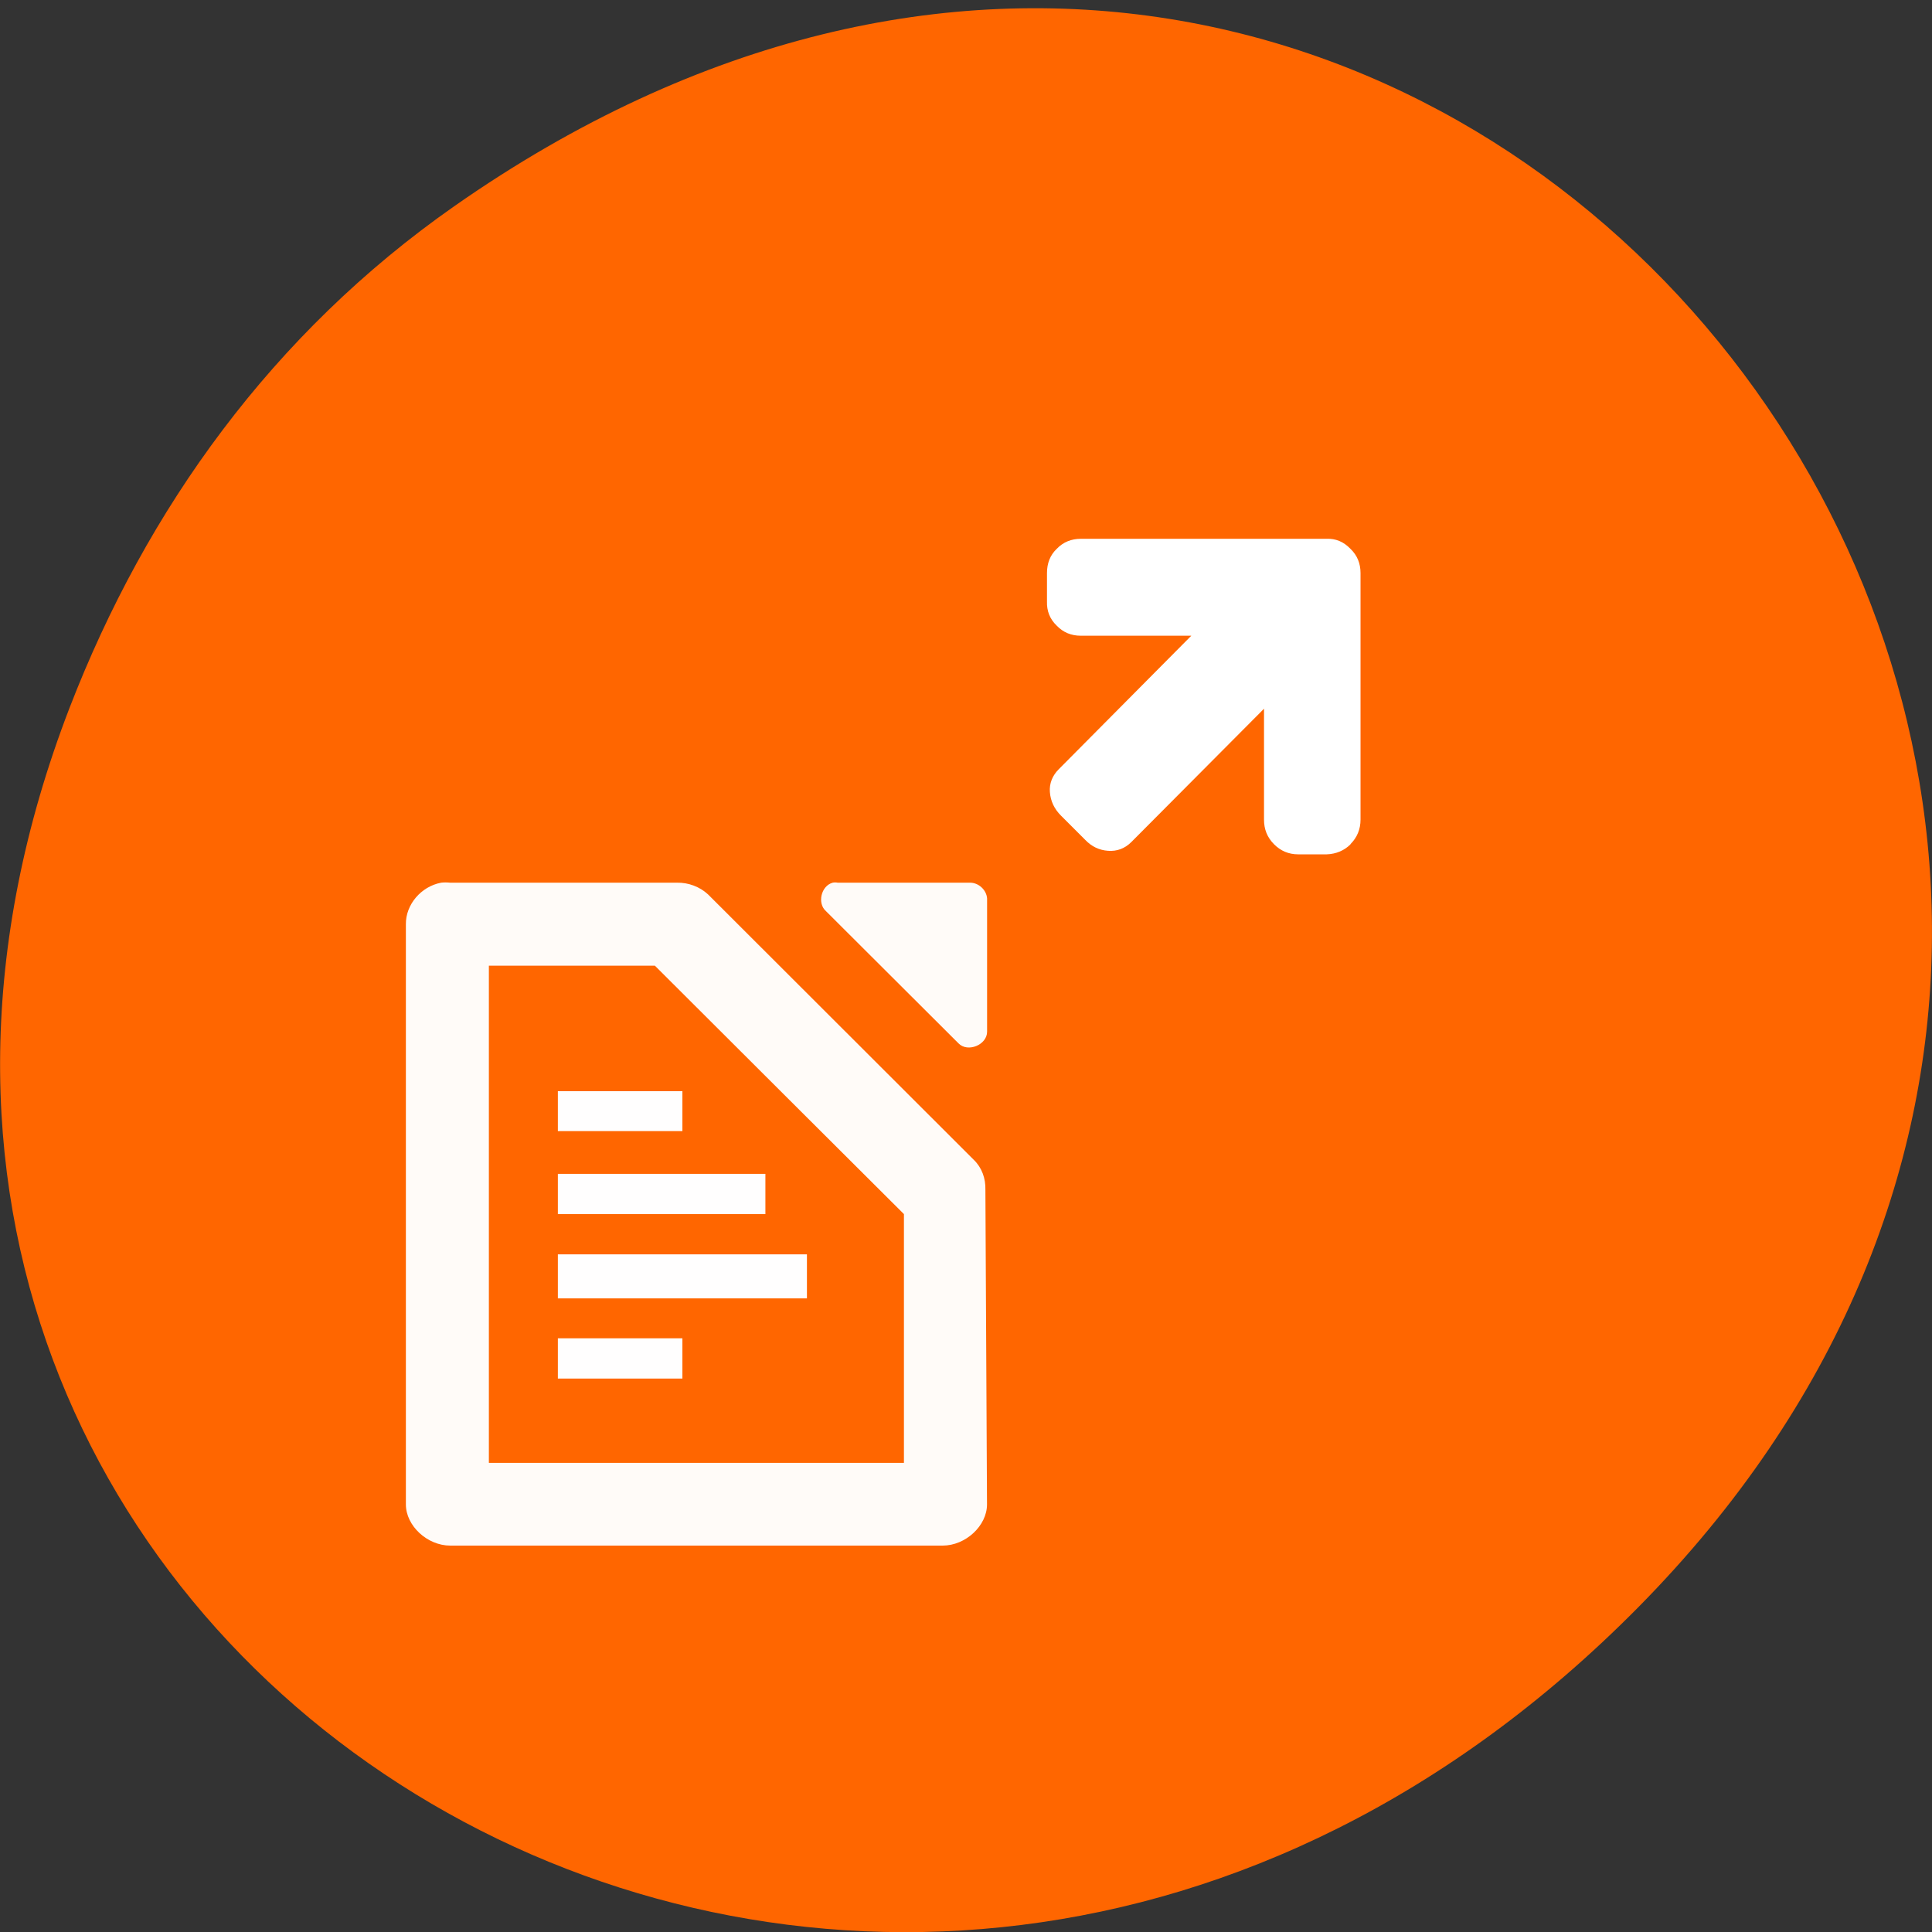 <svg xmlns="http://www.w3.org/2000/svg" viewBox="0 0 24 24"><rect x="0" y="0" width="24" height="24" fill="#333333" stroke="none"/><path d="m 5.641 2.563 c 12.273 -8.59 24.711 7.277 14.711 17.402 c -9.422 9.539 -24.06 0.695 -19.488 -11.172 c 0.957 -2.477 2.523 -4.652 4.777 -6.23" fill="#f60"/><g fill="#fff"><path d="m 16.777 10.488 c -0.078 0.078 -0.18 0.121 -0.297 0.125 h -0.352 c -0.121 0 -0.219 -0.043 -0.301 -0.125 c -0.086 -0.086 -0.125 -0.188 -0.125 -0.305 v -1.379 l -1.648 1.656 c -0.082 0.082 -0.18 0.117 -0.289 0.109 c -0.109 -0.008 -0.203 -0.051 -0.285 -0.137 l -0.301 -0.301 c -0.082 -0.082 -0.129 -0.18 -0.137 -0.293 c -0.008 -0.105 0.031 -0.203 0.109 -0.281 l 1.648 -1.66 h -1.375 c -0.113 0 -0.215 -0.039 -0.297 -0.125 c -0.086 -0.082 -0.125 -0.184 -0.121 -0.301 v -0.352 c 0 -0.121 0.039 -0.223 0.121 -0.301 c 0.082 -0.086 0.184 -0.125 0.301 -0.125 h 3.051 c 0.113 -0.004 0.211 0.035 0.297 0.125 c 0.086 0.082 0.125 0.184 0.125 0.301 v 3.062 c 0 0.121 -0.043 0.223 -0.125 0.305"/><g fill-opacity="0.969"><path d="m 10.344 10.965 c -0.145 0.039 -0.195 0.258 -0.082 0.355 l 1.645 1.641 c 0.113 0.117 0.355 0.02 0.355 -0.145 v -1.656 c -0.008 -0.105 -0.105 -0.195 -0.211 -0.195 h -1.645 c -0.02 -0.004 -0.043 -0.004 -0.063 0"/><path d="m 5.48 10.965 c -0.25 0.047 -0.441 0.273 -0.438 0.516 v 7.207 c 0 0.266 0.266 0.512 0.551 0.512 h 6.117 c 0.285 0 0.551 -0.246 0.551 -0.512 l -0.02 -3.91 c 0.004 -0.137 -0.043 -0.273 -0.145 -0.371 l -3.301 -3.297 c -0.102 -0.094 -0.242 -0.148 -0.387 -0.145 h -2.816 c -0.035 -0.004 -0.082 -0.004 -0.113 0 m 0.594 1.031 h 2.062 l 1.805 1.801 l 1.289 1.285 v 3.09 h -5.156"/></g><g fill-opacity="0.996"><path d="m 6.93 16.625 h 1.547 v 0.5 h -1.547"/><path d="m 6.93 15.582 h 3.094 v 0.547 h -3.094"/><path d="m 6.93 14.582 h 2.578 v 0.5 h -2.578"/><path d="m 6.93 13.555 h 1.547 v 0.496 h -1.547"/></g></g></svg>